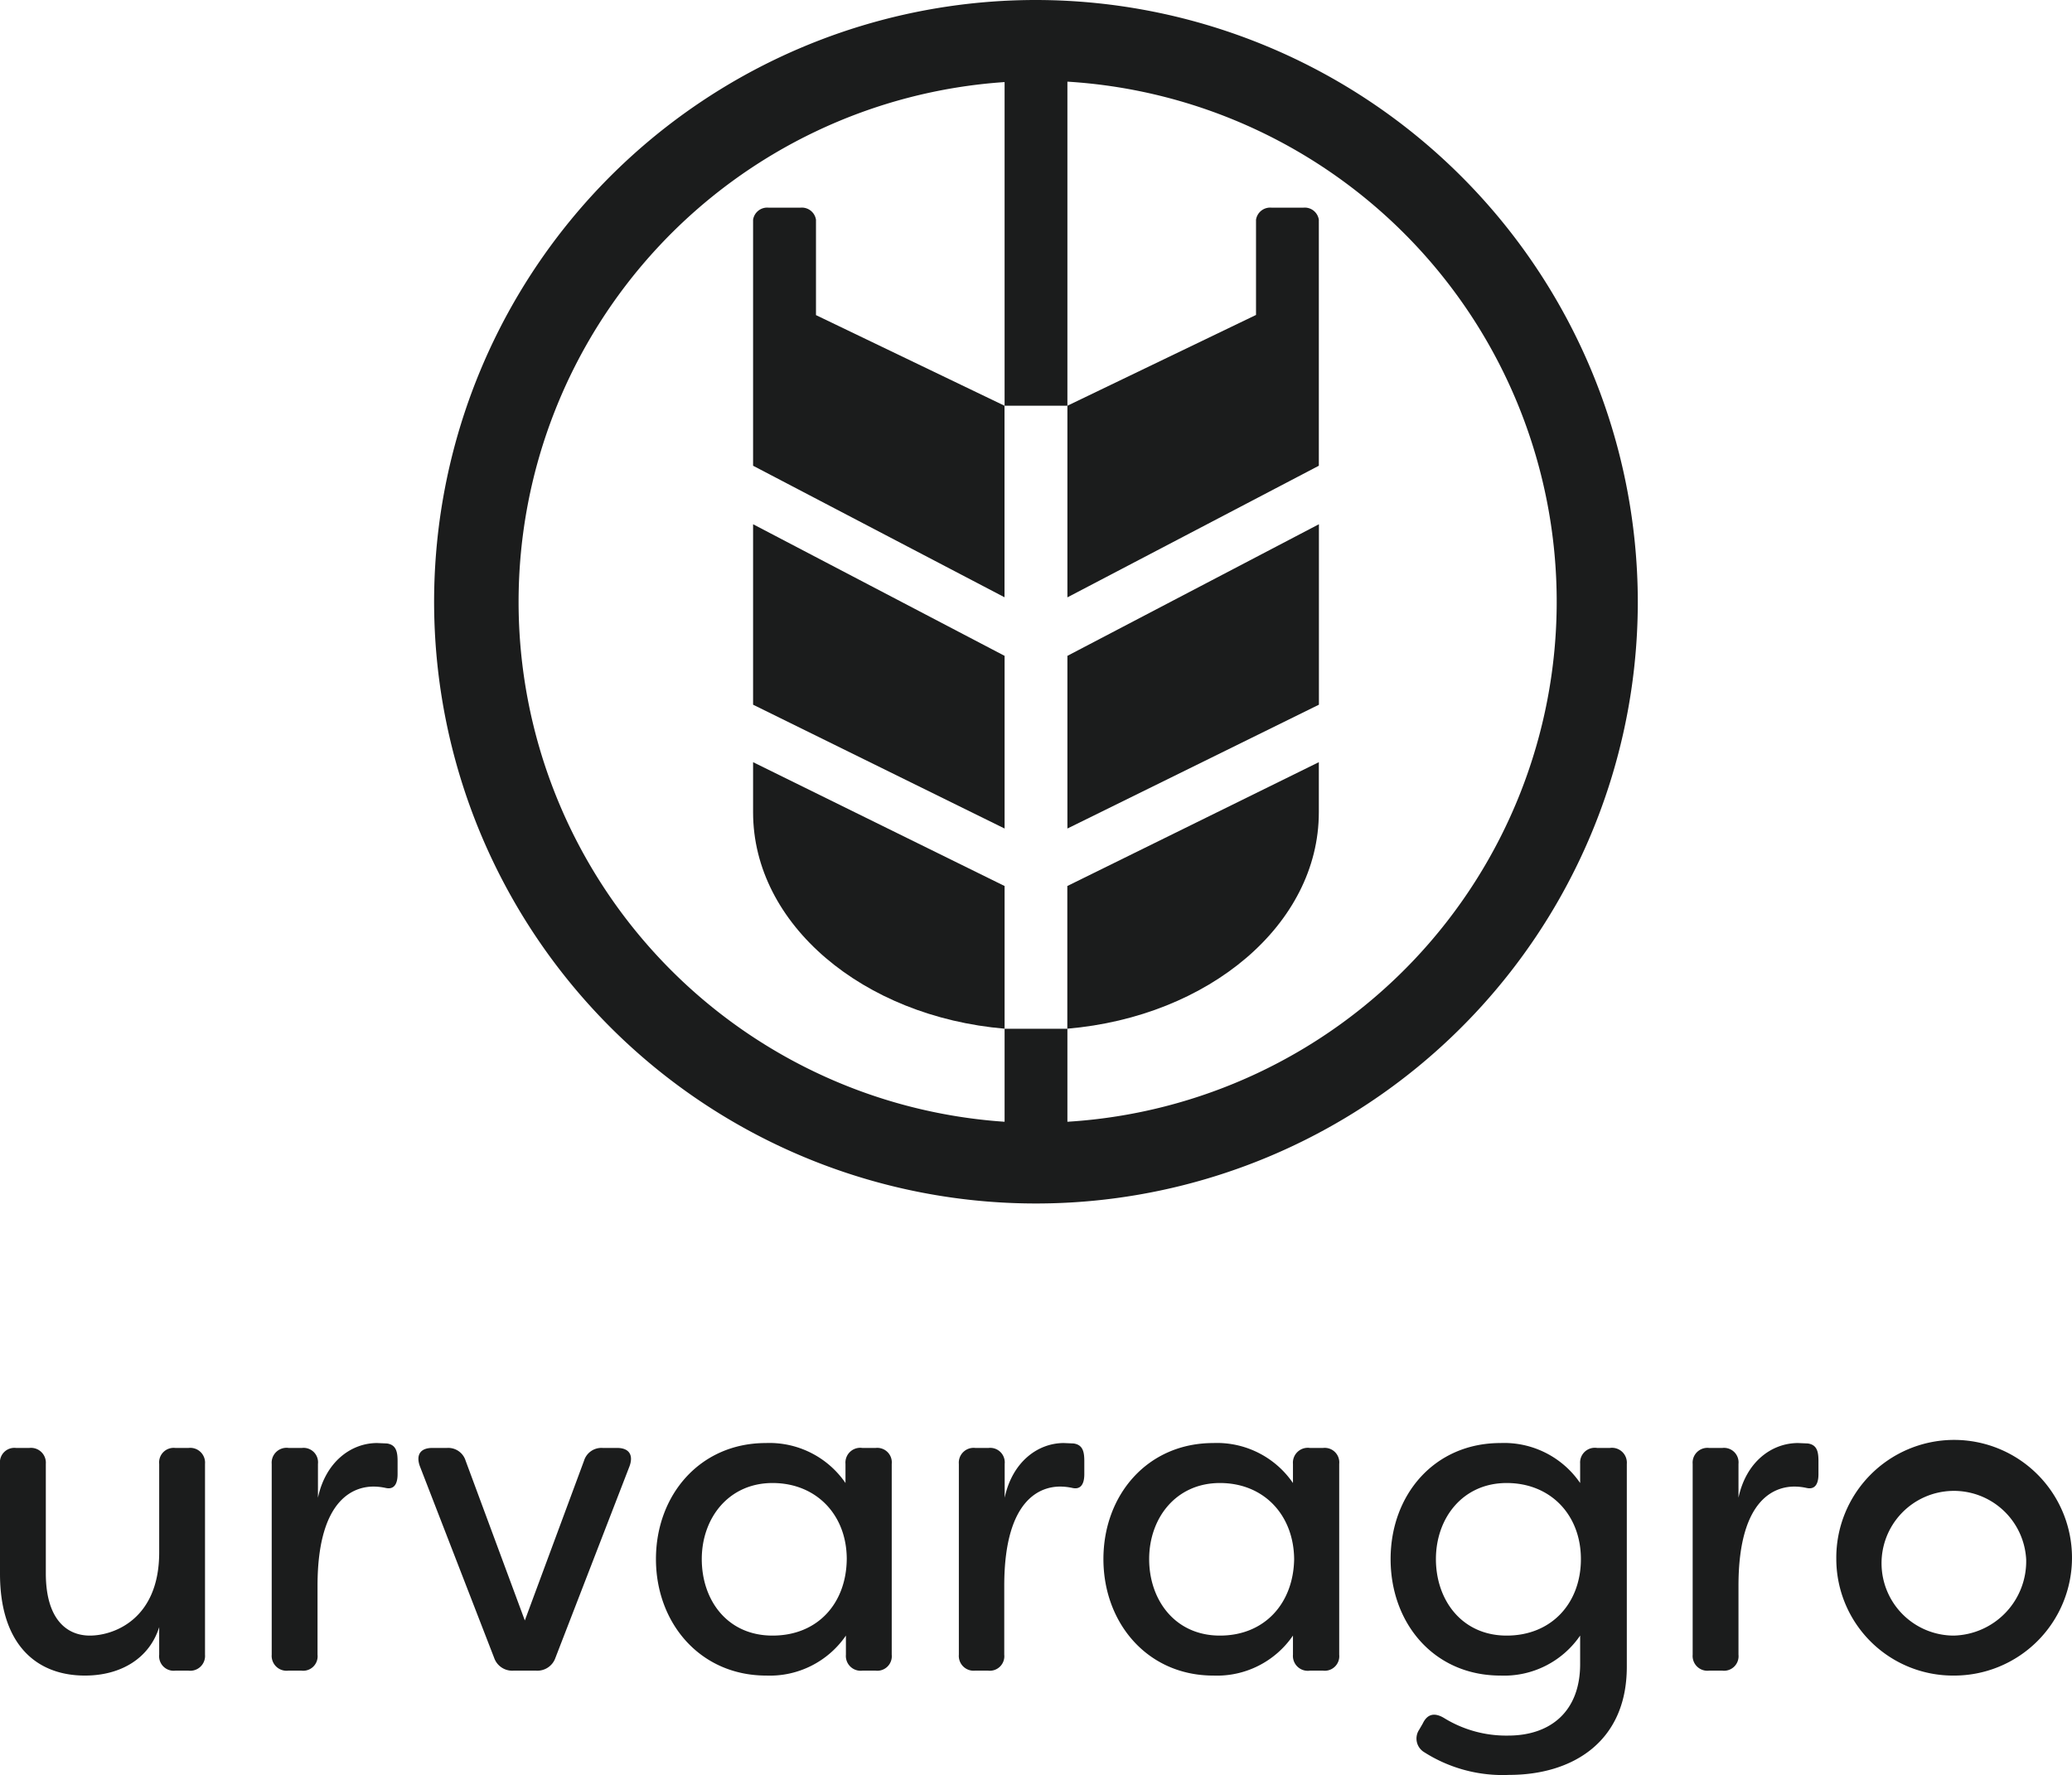 <svg xmlns="http://www.w3.org/2000/svg" width="245.09" height="210.02" viewBox="0 0 245.09 210.02"><defs><style>.cls-1,.cls-2{fill:#1b1c1c;}.cls-1{fill-rule:evenodd;}</style></defs><g id="Layer_2" data-name="Layer 2"><path class="cls-1" d="M118.83,104.82V121.7c-16.74-1.43-29.75-12.34-29.75-25.6V90.17Z"/><path class="cls-1" d="M156,90.17V96.1c0,13.26-13,24.17-29.75,25.6V104.82Z"/><path class="cls-1" d="M118.82,48V70.66L89.08,55.1V26a1.69,1.69,0,0,1,1.86-1.43h3.72A1.69,1.69,0,0,1,96.52,26V37.28Z"/><polygon class="cls-1" points="156.01 62.02 156.01 83.37 126.26 98.02 126.26 77.59 156.01 62.02"/><polygon class="cls-1" points="118.83 77.59 118.83 98.02 89.08 83.37 89.08 62.02 118.83 77.59"/><path class="cls-1" d="M156,26V55.1L126.26,70.67V48l22.31-10.74V26a1.69,1.69,0,0,1,1.86-1.43h3.72A1.68,1.68,0,0,1,156,26Z"/><path class="cls-1" d="M122.55,0a71.19,71.19,0,1,0,71.18,71.18A71.26,71.26,0,0,0,122.55,0Zm3.71,132.71v-11h-7.43v11a61.64,61.64,0,0,1,0-123V48h7.43V9.66a61.64,61.64,0,0,1,0,123.05Z"/><path class="cls-2" d="M0,186.19v-13a1.71,1.71,0,0,1,1.89-1.89H3.47a1.76,1.76,0,0,1,1.95,1.89v12.94c0,5.37,2.42,7.37,5.21,7.37s8.2-1.9,8.2-9.84V173.19a1.72,1.72,0,0,1,1.9-1.89h1.58a1.75,1.75,0,0,1,1.94,1.89v22.57a1.75,1.75,0,0,1-1.94,1.89H20.73a1.72,1.72,0,0,1-1.9-1.89V192.5c-1.15,3.68-4.52,5.73-8.78,5.73C4.21,198.23,0,194.45,0,186.19Z"/><path class="cls-2" d="M32.14,195.76V173.19a1.76,1.76,0,0,1,2-1.89h1.58a1.71,1.71,0,0,1,1.89,1.89v4c.89-4.21,3.89-6.47,7-6.47l1.16.05c1.1.16,1.26,1,1.26,2.11v1.52c0,1.32-.53,1.84-1.42,1.63a6.87,6.87,0,0,0-1.42-.16c-1.89,0-6.63.95-6.63,11.74v8.15a1.71,1.71,0,0,1-1.89,1.89H34.09A1.76,1.76,0,0,1,32.14,195.76Z"/><path class="cls-2" d="M58.45,196.13l-8.79-22.68c-.47-1.31.05-2.15,1.47-2.15h1.74a2.15,2.15,0,0,1,2.21,1.52l7,18.89,7-18.89a2.15,2.15,0,0,1,2.21-1.52H73c1.42,0,1.94.84,1.47,2.15L65.7,196.13a2.26,2.26,0,0,1-2.26,1.52H60.71A2.26,2.26,0,0,1,58.45,196.13Z"/><path class="cls-2" d="M77.59,184.45c0-7.58,5.21-13.73,13-13.73a10.91,10.91,0,0,1,9.42,4.73v-2.26A1.75,1.75,0,0,1,102,171.3h1.58a1.72,1.72,0,0,1,1.9,1.89v22.57a1.72,1.72,0,0,1-1.9,1.89H102a1.75,1.75,0,0,1-1.94-1.89V193.5a10.91,10.91,0,0,1-9.42,4.73C82.8,198.23,77.59,192,77.59,184.45Zm22.57,0c0-5.21-3.58-9-8.78-9s-8.37,4.16-8.37,9,3,9.05,8.37,9.05S100.11,189.66,100.16,184.45Z"/><path class="cls-2" d="M113.42,195.76V173.19a1.75,1.75,0,0,1,1.94-1.89h1.58a1.72,1.72,0,0,1,1.9,1.89v4c.89-4.21,3.89-6.47,7-6.47l1.15.05c1.11.16,1.27,1,1.27,2.11v1.52c0,1.32-.53,1.84-1.42,1.63a7,7,0,0,0-1.43-.16c-1.89,0-6.62.95-6.62,11.74v8.15a1.72,1.72,0,0,1-1.9,1.89h-1.58A1.75,1.75,0,0,1,113.42,195.76Z"/><path class="cls-2" d="M130.52,184.45c0-7.58,5.2-13.73,13-13.73a10.89,10.89,0,0,1,9.42,4.73v-2.26a1.76,1.76,0,0,1,2-1.89h1.57a1.72,1.72,0,0,1,1.9,1.89v22.57a1.72,1.72,0,0,1-1.9,1.89h-1.57a1.76,1.76,0,0,1-2-1.89V193.5a10.89,10.89,0,0,1-9.42,4.73C135.72,198.23,130.52,192,130.52,184.45Zm22.56,0c-.05-5.21-3.57-9-8.78-9s-8.37,4.16-8.37,9,3.06,9.05,8.37,9.05S153,189.66,153.08,184.45Z"/><path class="cls-2" d="M168.44,207.28a1.88,1.88,0,0,1-.58-2.63l.43-.74c.57-1.21,1.47-1.31,2.57-.63a14,14,0,0,0,7.53,2.05c5.05,0,8.52-2.89,8.52-8.46V193.5a10.89,10.89,0,0,1-9.42,4.73c-7.89,0-13-6.2-13-13.78s5.15-13.73,13-13.73a10.89,10.89,0,0,1,9.42,4.73v-2.31a1.74,1.74,0,0,1,2-1.84h1.52a1.76,1.76,0,0,1,2,1.89v24c0,9-6.58,12.79-13.89,12.79A17.26,17.26,0,0,1,168.44,207.28ZM187,184.45c0-5.21-3.57-9-8.78-9s-8.37,4.16-8.37,9,3.06,9.05,8.37,9.05S187,189.66,187,184.45Z"/><path class="cls-2" d="M200.22,195.76V173.19a1.75,1.75,0,0,1,1.94-1.89h1.58a1.72,1.72,0,0,1,1.9,1.89v4c.89-4.21,3.89-6.47,7.05-6.47l1.15.05c1.11.16,1.26,1,1.26,2.11v1.52c0,1.32-.52,1.84-1.42,1.63a6.79,6.79,0,0,0-1.42-.16c-1.89,0-6.62.95-6.62,11.74v8.15a1.72,1.72,0,0,1-1.9,1.89h-1.58A1.75,1.75,0,0,1,200.22,195.76Z"/><path class="cls-2" d="M217.21,184.45a13.94,13.94,0,1,1,13.89,13.78A13.81,13.81,0,0,1,217.21,184.45Zm22.46.05a8.56,8.56,0,1,0-8.57,9A8.79,8.79,0,0,0,239.67,184.5Z"/></g></svg>